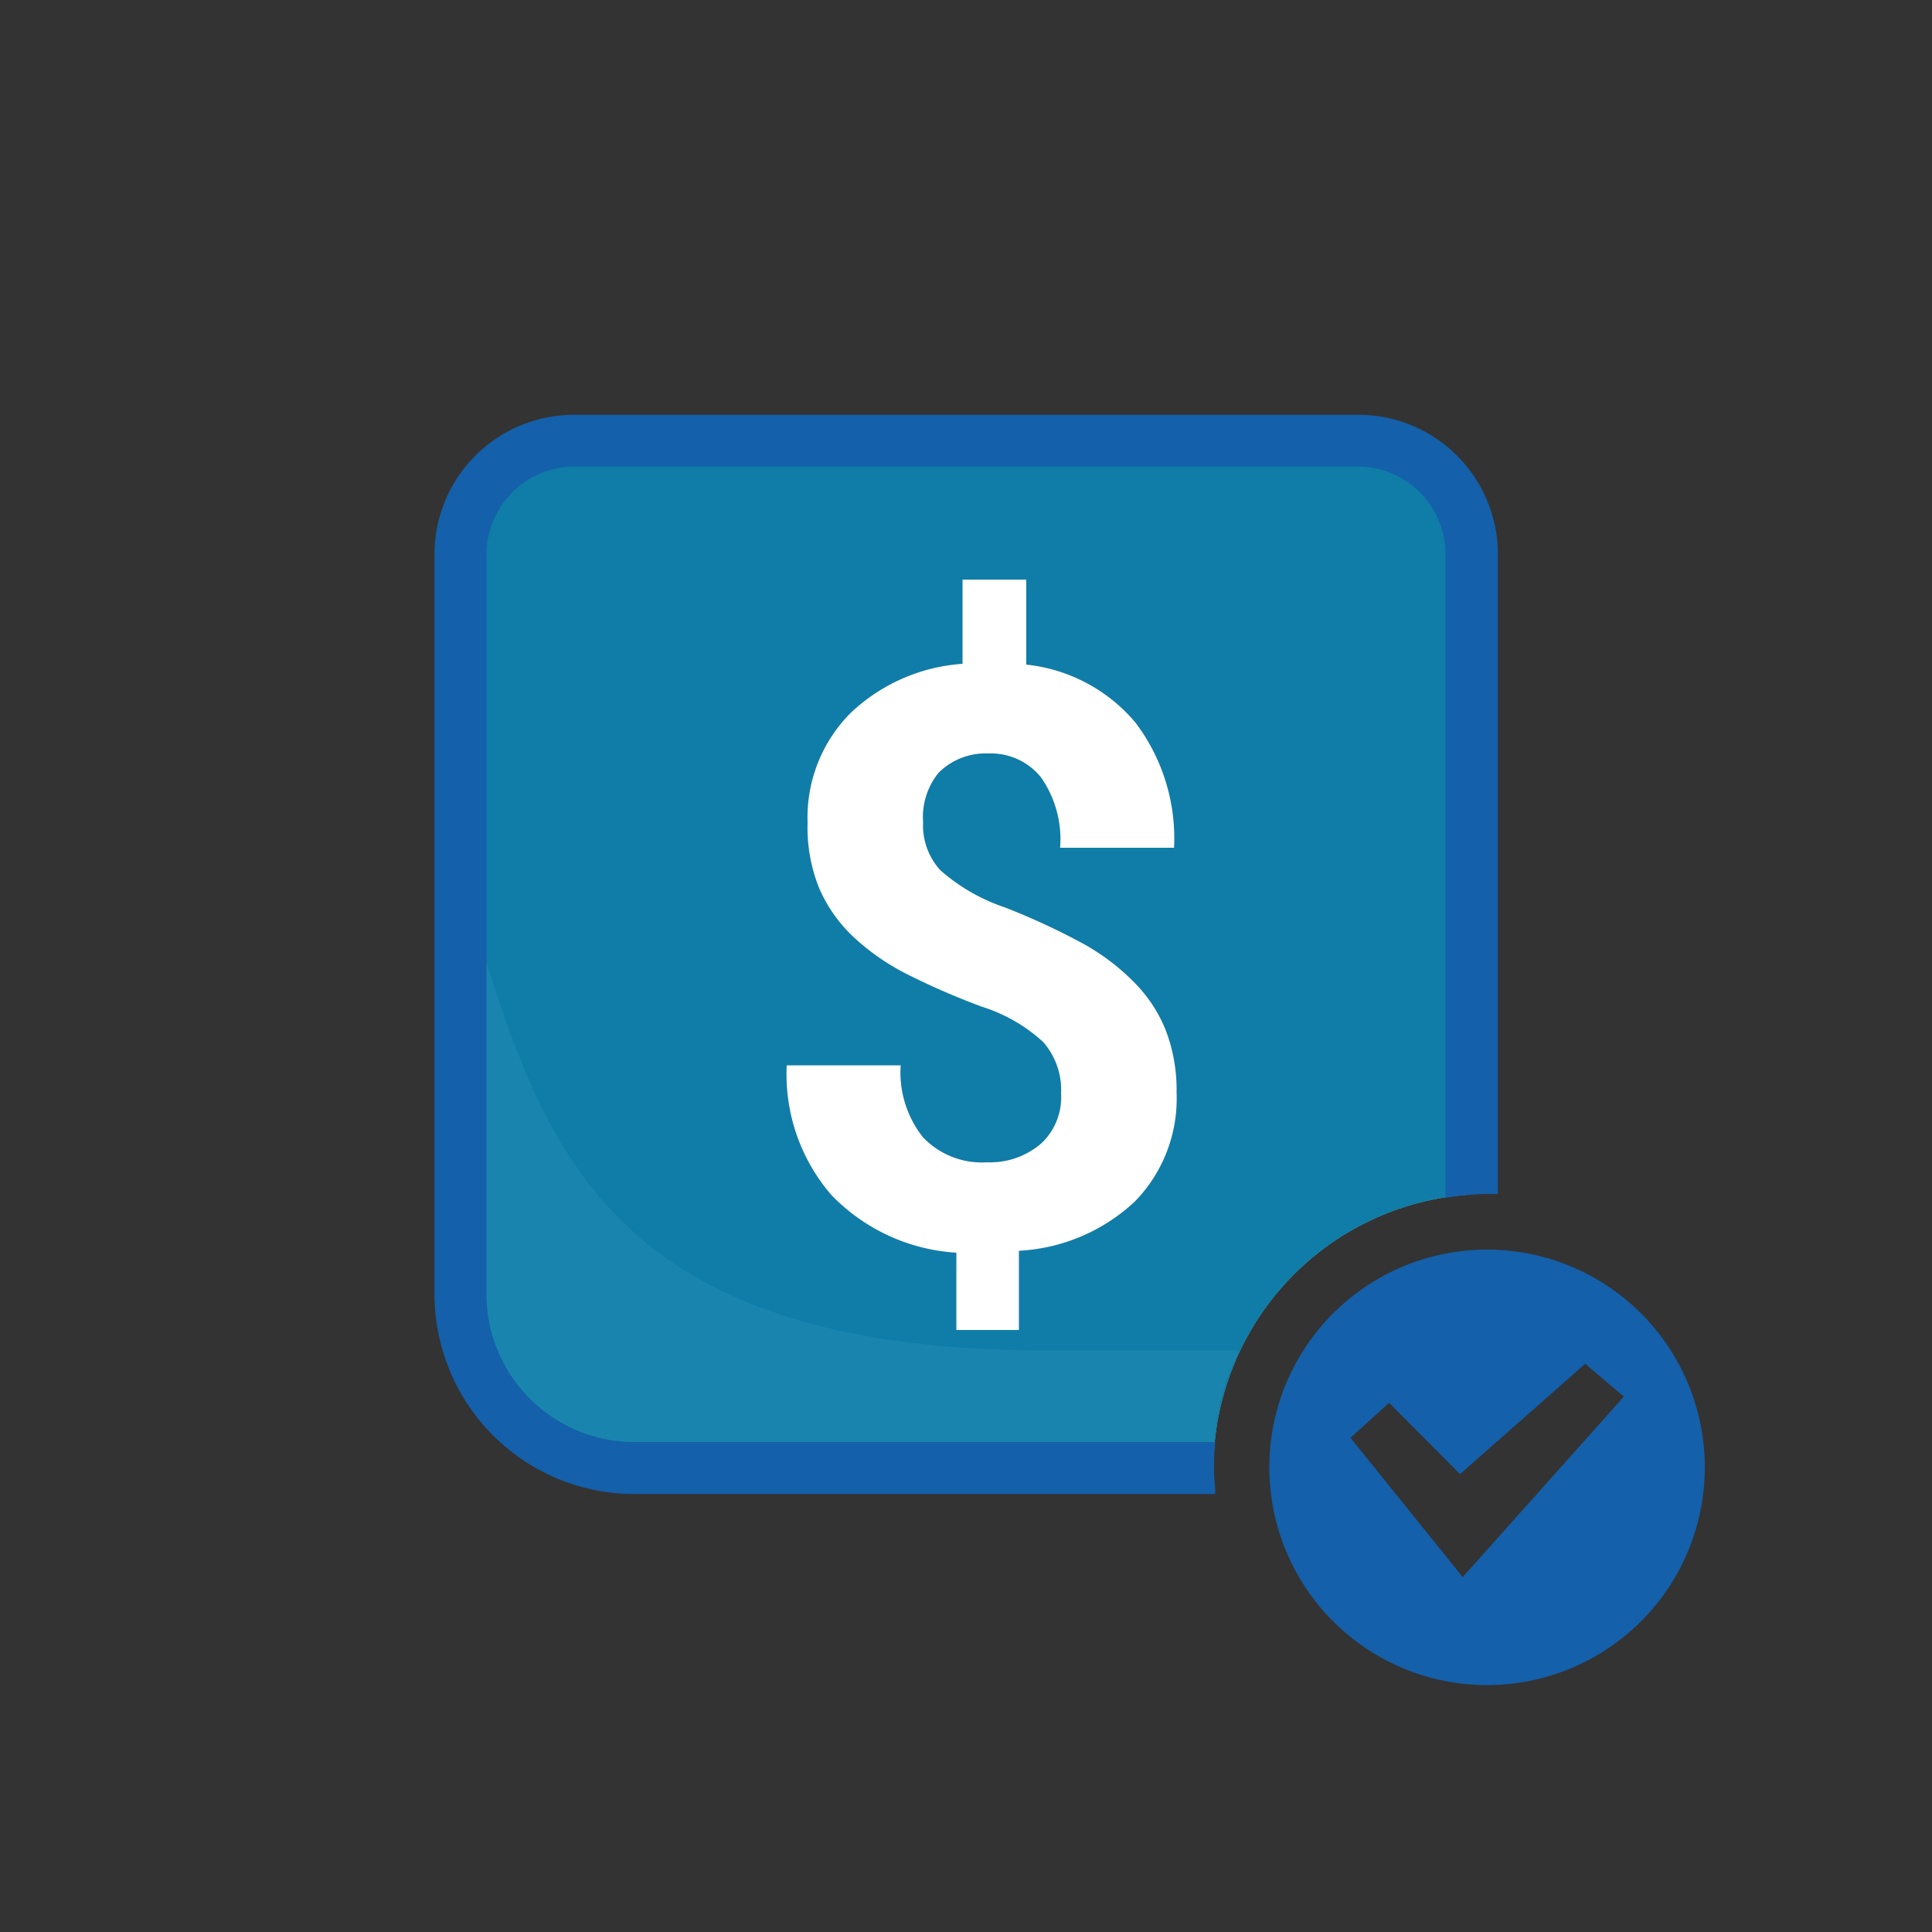 <svg xmlns="http://www.w3.org/2000/svg" viewBox="0 0 100 100"><rect x="0" y="0" width="100" height="100" fill="#333333" stroke="none"/><defs><style>.cls-1{isolation:isolate;}.cls-2{opacity:0.7;}.cls-3{fill:#7ed9ed;}.cls-4{fill:#009dd8;}.cls-5{fill:#51b7d6;opacity:0.15;mix-blend-mode:multiply;}.cls-6{fill:none;}.cls-7{fill:#1460aa;}.cls-8{fill:#fff;}</style></defs><title>plantilla svg celestes</title><g class="cls-1"><g id="Layer_2" data-name="Layer 2"><g class="cls-2"><path class="cls-3" d="M76.09,61.83v-34a4.76,4.76,0,0,0-4.76-4.75H28.73A4.76,4.76,0,0,0,24,27.85V68.08a8,8,0,0,0,8,8H62.81c0-.08,0-.17,0-.26A14.22,14.22,0,0,1,76.09,61.83Z"/><path class="cls-4" d="M76.09,61.83v-34a4.76,4.76,0,0,0-4.76-4.75H28.73A4.76,4.76,0,0,0,24,27.85V68.08a8,8,0,0,0,8,8H62.81c0-.08,0-.17,0-.26A14.22,14.22,0,0,1,76.09,61.83Z"/></g><path class="cls-5" d="M64.16,69.9c-4.69,0-8.28,0-10.58,0-24.26-.23-25.93-12.7-29.89-24.82V67.42a8.38,8.38,0,0,0,8.36,8.36h30.8A11.82,11.82,0,0,1,64.16,69.9Z"/><path class="cls-6" d="M71,24H30.43a7.22,7.22,0,0,0-7.22,7.22V69.49A10.35,10.35,0,0,0,33.54,79.83H67.88A10.35,10.35,0,0,0,78.22,69.49V31.18A7.23,7.23,0,0,0,71,24Zm4.53,45.53a7.66,7.66,0,0,1-7.65,7.65H33.54a7.65,7.65,0,0,1-7.64-7.65V31.18a4.53,4.53,0,0,1,4.53-4.53H71a4.53,4.53,0,0,1,4.53,4.53Z"/><path class="cls-7" d="M51.17,39a3.33,3.33,0,0,1,2.7,1.22,5.59,5.59,0,0,1,1,3.66h5.9a9.93,9.93,0,0,0-2-6.48,8.54,8.54,0,0,0-5.65-3V30H49.82v4.36A9.32,9.32,0,0,0,44,36.93a7.66,7.66,0,0,0-2.2,5.65A8.4,8.4,0,0,0,42.41,46a7.67,7.67,0,0,0,1.79,2.52A12,12,0,0,0,47,50.45a37.6,37.6,0,0,0,3.83,1.66A8.43,8.43,0,0,1,54,53.94a3.76,3.76,0,0,1,.92,2.66,3.27,3.27,0,0,1-1,2.56,4.05,4.05,0,0,1-2.83,1,4.2,4.2,0,0,1-3.32-1.3,5.4,5.4,0,0,1-1.15-3.72h-5.9a9.56,9.56,0,0,0,2.3,6.7,9.82,9.82,0,0,0,6.48,3v4h3.24V64.74a9.5,9.5,0,0,0,6-2.55,7.62,7.62,0,0,0,2.16-5.63,8.63,8.63,0,0,0-.57-3.26,7.48,7.48,0,0,0-1.65-2.48,11.54,11.54,0,0,0-2.66-2,35.69,35.69,0,0,0-4-1.85,9.77,9.77,0,0,1-3.34-1.92,3.43,3.43,0,0,1-.9-2.49A3.64,3.64,0,0,1,48.58,40,3.45,3.45,0,0,1,51.17,39Z"/><path class="cls-7" d="M62.9,74.64H32.83A7.66,7.66,0,0,1,25.18,67V28.68a4.55,4.55,0,0,1,4.53-4.53H70.29a4.54,4.54,0,0,1,4.53,4.53V62A13.89,13.89,0,0,1,77,61.8l.53,0V28.68a7.22,7.22,0,0,0-7.22-7.21H29.71a7.22,7.22,0,0,0-7.22,7.21V67A10.35,10.35,0,0,0,32.83,77.33H62.9c0-.46-.07-.92-.07-1.39S62.86,75.07,62.9,74.64Z"/><path class="cls-7" d="M77,64.68A11.27,11.27,0,1,0,88.24,75.94,11.27,11.27,0,0,0,77,64.68ZM75.71,81.63h0L69.9,74.42l2-1.81,3.67,3.69,6.48-5.71,2,1.7Z"/><path class="cls-8" d="M51.17,39a3.33,3.33,0,0,1,2.7,1.22,5.59,5.59,0,0,1,1,3.66h5.9a9.93,9.93,0,0,0-2-6.48,8.54,8.54,0,0,0-5.65-3V30H49.82v4.36A9.32,9.32,0,0,0,44,36.93a7.66,7.66,0,0,0-2.2,5.65A8.4,8.4,0,0,0,42.41,46a7.67,7.67,0,0,0,1.79,2.52A12,12,0,0,0,47,50.45a37.6,37.6,0,0,0,3.83,1.66A8.43,8.43,0,0,1,54,53.94a3.76,3.76,0,0,1,.92,2.66,3.27,3.27,0,0,1-1,2.56,4.05,4.05,0,0,1-2.83,1,4.2,4.2,0,0,1-3.32-1.3,5.4,5.4,0,0,1-1.15-3.72h-5.9a9.56,9.56,0,0,0,2.3,6.7,9.82,9.82,0,0,0,6.48,3v4h3.24V64.74a9.5,9.5,0,0,0,6-2.55,7.62,7.62,0,0,0,2.16-5.63,8.63,8.63,0,0,0-.57-3.26,7.48,7.48,0,0,0-1.65-2.48,11.54,11.54,0,0,0-2.66-2,35.69,35.69,0,0,0-4-1.85,9.77,9.77,0,0,1-3.34-1.92,3.43,3.43,0,0,1-.9-2.49A3.64,3.64,0,0,1,48.58,40,3.45,3.45,0,0,1,51.17,39Z"/></g></g></svg>